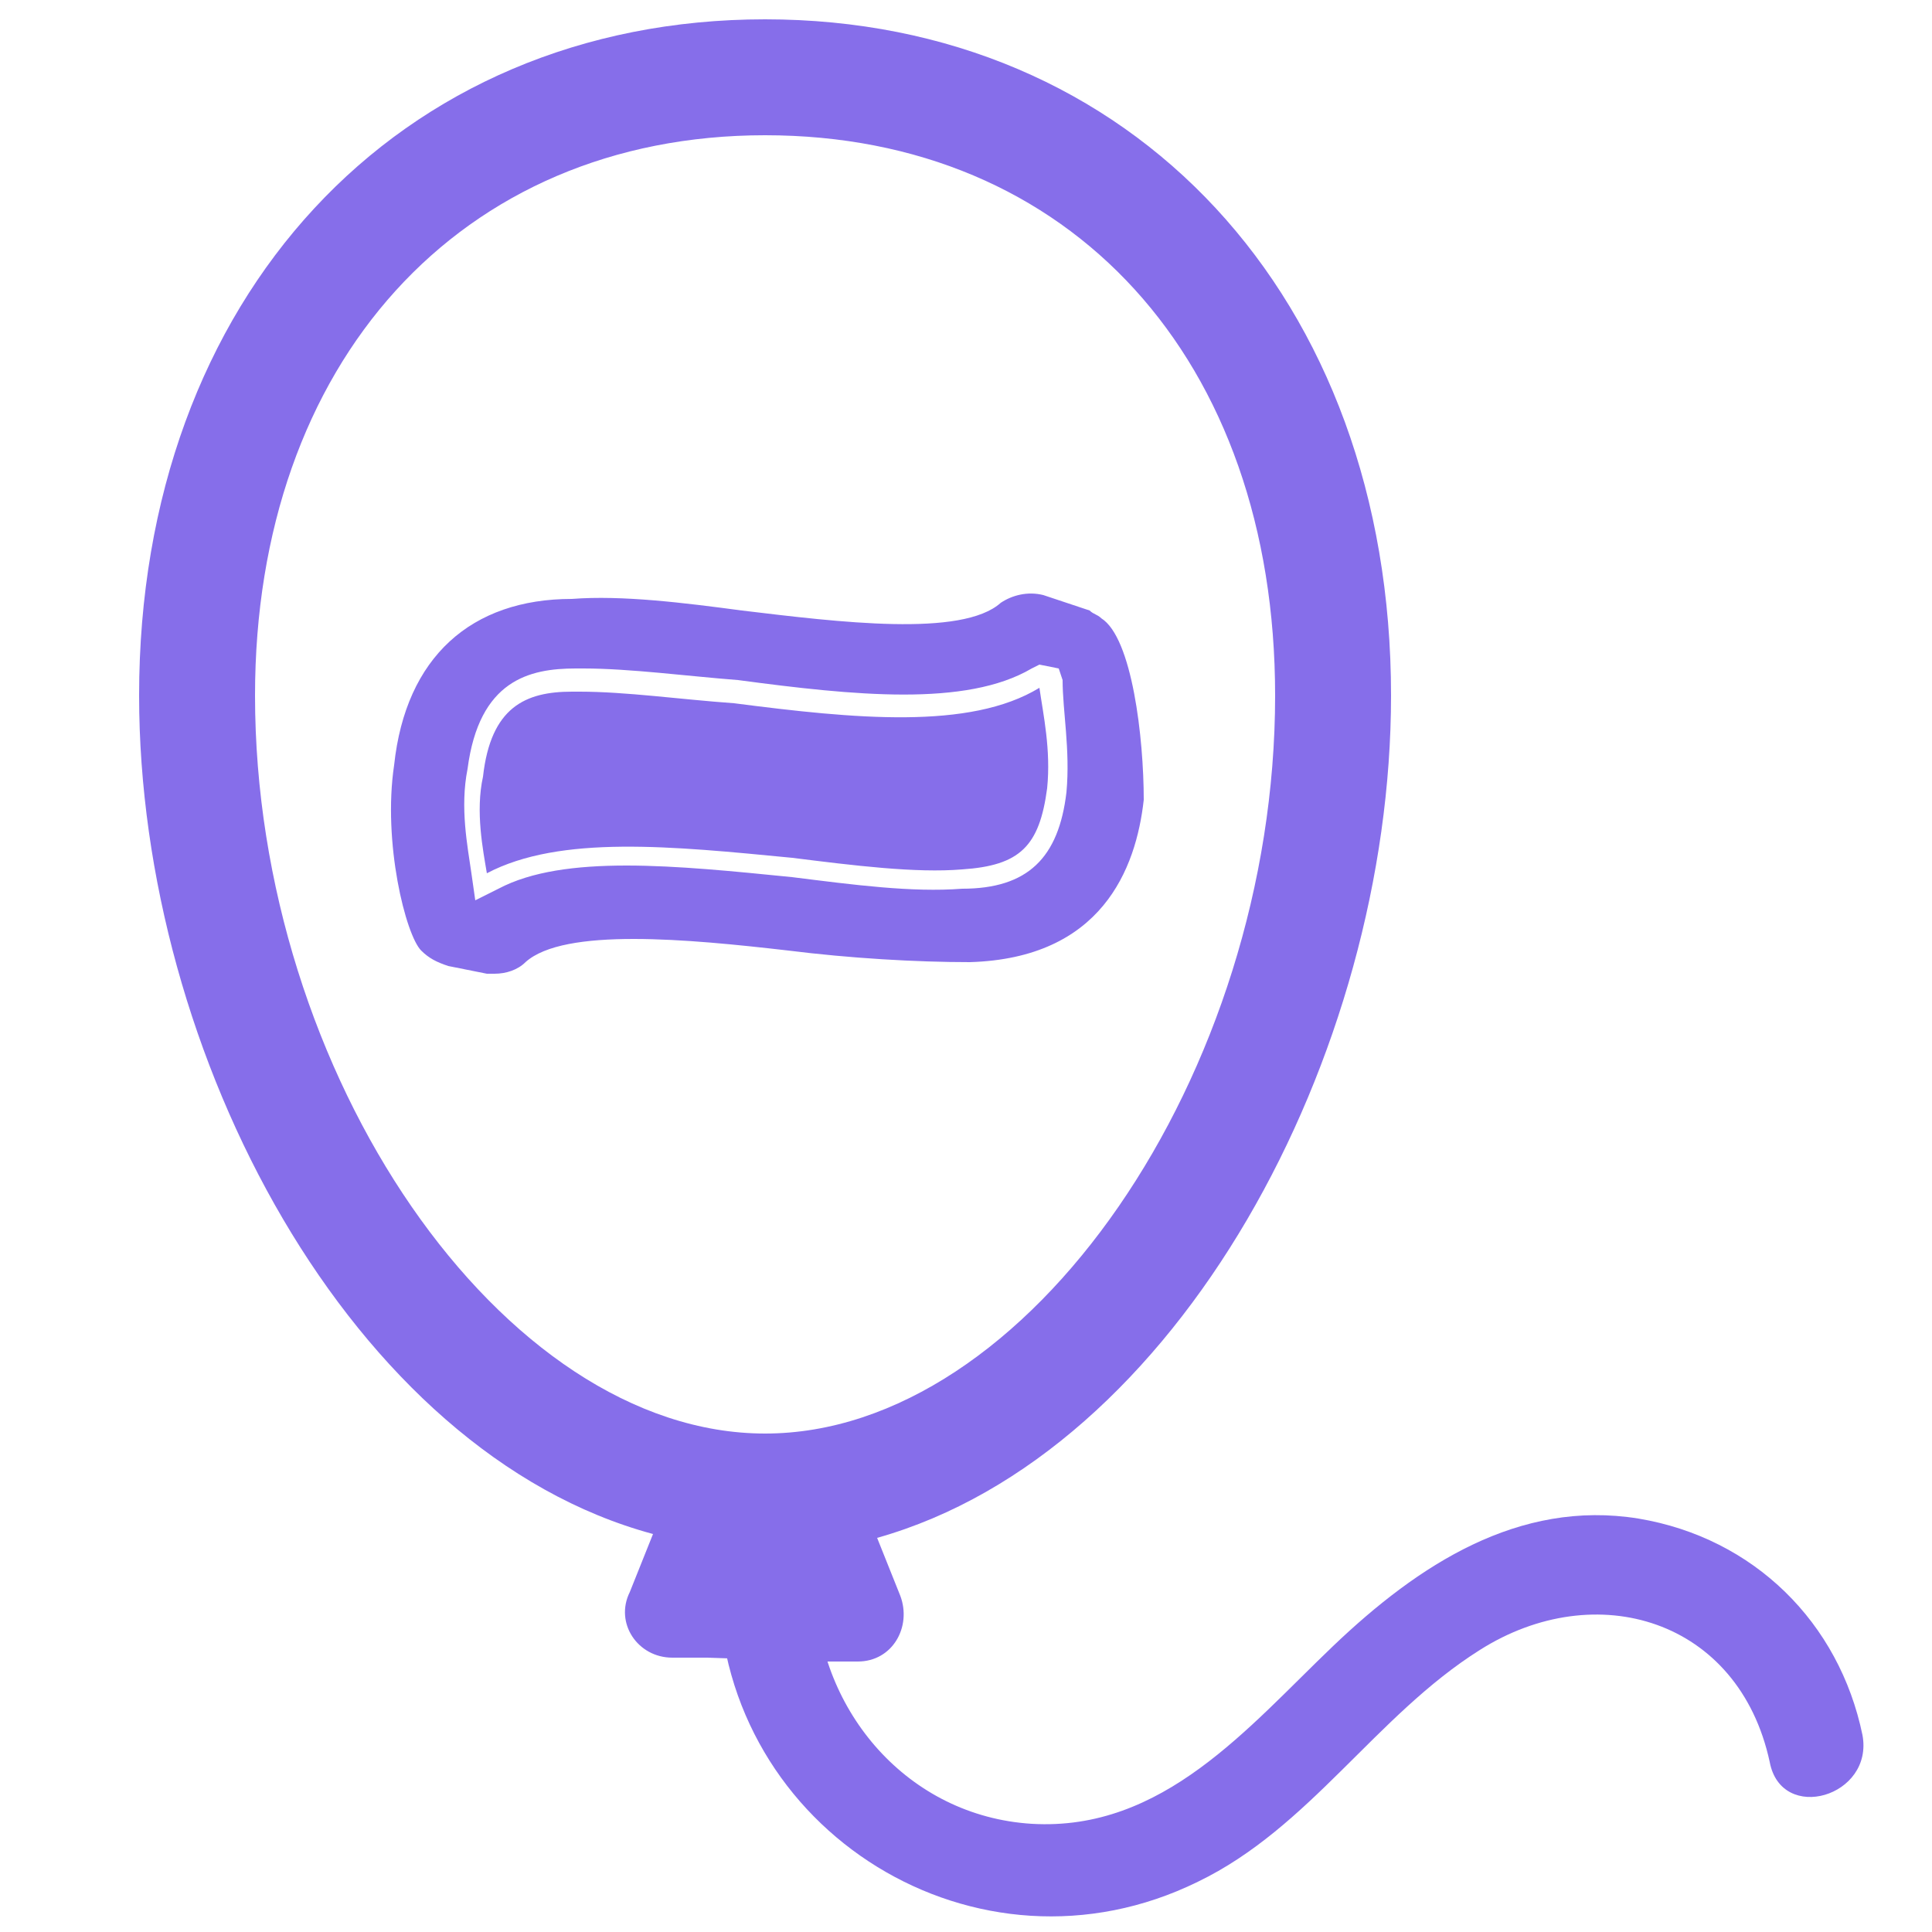 <svg width="50" height="50" viewBox="0 0 50 50" fill="none" xmlns="http://www.w3.org/2000/svg">
<path d="M36 18C36 7.7 29.3 0.5 19.8 0.5C10.3 0.5 3.6 7.7 3.6 18C3.6 27.3 9.1 37.6 16.9 39.7L16.3 41.2C15.9 42 16.5 42.9 17.4 42.9H18.3L21.3 43H22.2C23.1 43 23.6 42.1 23.3 41.3L22.7 39.8C30.5 37.6 36 27.3 36 18ZM19.8 37.1C13 37.1 6.6 27.8 6.6 18C6.6 9.4 11.9 3.5 19.8 3.5C27.7 3.5 33 9.3 33 18C33 27.8 26.6 37.1 19.8 37.1Z" fill="#866EEA"/>
<path d="M18.6 41.1C18.7 47.4 25.3 51.5 31 48.7C33.9 47.3 35.6 44.4 38.3 42.7C41.3 40.8 45 41.9 45.8 45.6C46.1 47.2 48.5 46.5 48.2 44.9C47.6 42 45.4 39.8 42.4 39.3C39.3 38.8 36.7 40.5 34.5 42.6C32.3 44.7 30.1 47.4 26.7 47.2C23.5 47 21.2 44.3 21.1 41.2C21.1 39.5 18.6 39.5 18.6 41.1Z" fill="#866EEA"/>
<path d="M27.1 20.4C26.9 21.9 26.4 22.4 24.9 22.5C23.7 22.6 22.1 22.4 20.5 22.2C17.4 21.9 14.5 21.6 12.6 22.6C12.5 22 12.3 21 12.5 20.1C12.7 18.3 13.6 17.9 14.8 17.9C14.9 17.9 14.9 17.9 15 17.9C16.2 17.9 17.6 18.1 19 18.2C22.1 18.6 25.1 18.9 26.9 17.8C27 18.5 27.2 19.4 27.1 20.4Z" fill="#866EEA"/>
<path d="M28.5 16C28.4 15.9 28.3 15.9 28.2 15.8L27 15.4C26.6 15.3 26.2 15.4 25.9 15.6C24.9 16.5 21.7 16.1 19.2 15.8C17.7 15.6 16.1 15.4 14.8 15.5C12.2 15.5 10.5 17 10.2 19.8C9.9 21.8 10.5 24.2 10.9 24.6C11.1 24.8 11.3 24.9 11.6 25L12.6 25.2C12.7 25.2 12.7 25.2 12.8 25.2C13.1 25.2 13.4 25.1 13.6 24.9C14.6 24 17.8 24.3 20.4 24.6C22 24.8 23.7 24.9 25.1 24.9C28.5 24.8 29.4 22.5 29.6 20.7C29.6 19.1 29.3 16.5 28.5 16ZM27.6 20.5C27.4 22.2 26.6 23 24.9 23C23.6 23.1 22.1 22.9 20.5 22.7C17.5 22.4 14.6 22.1 12.9 23L12.3 23.3L12.2 22.6C12.1 21.9 11.9 20.9 12.1 19.9C12.4 17.6 13.7 17.3 14.9 17.3H15.1C16.3 17.3 17.8 17.5 19.1 17.6C22.1 18 25 18.3 26.7 17.3L26.9 17.2L27.4 17.3L27.5 17.6C27.5 18.4 27.7 19.4 27.6 20.5Z" fill="#866EEA"/>
</svg>
